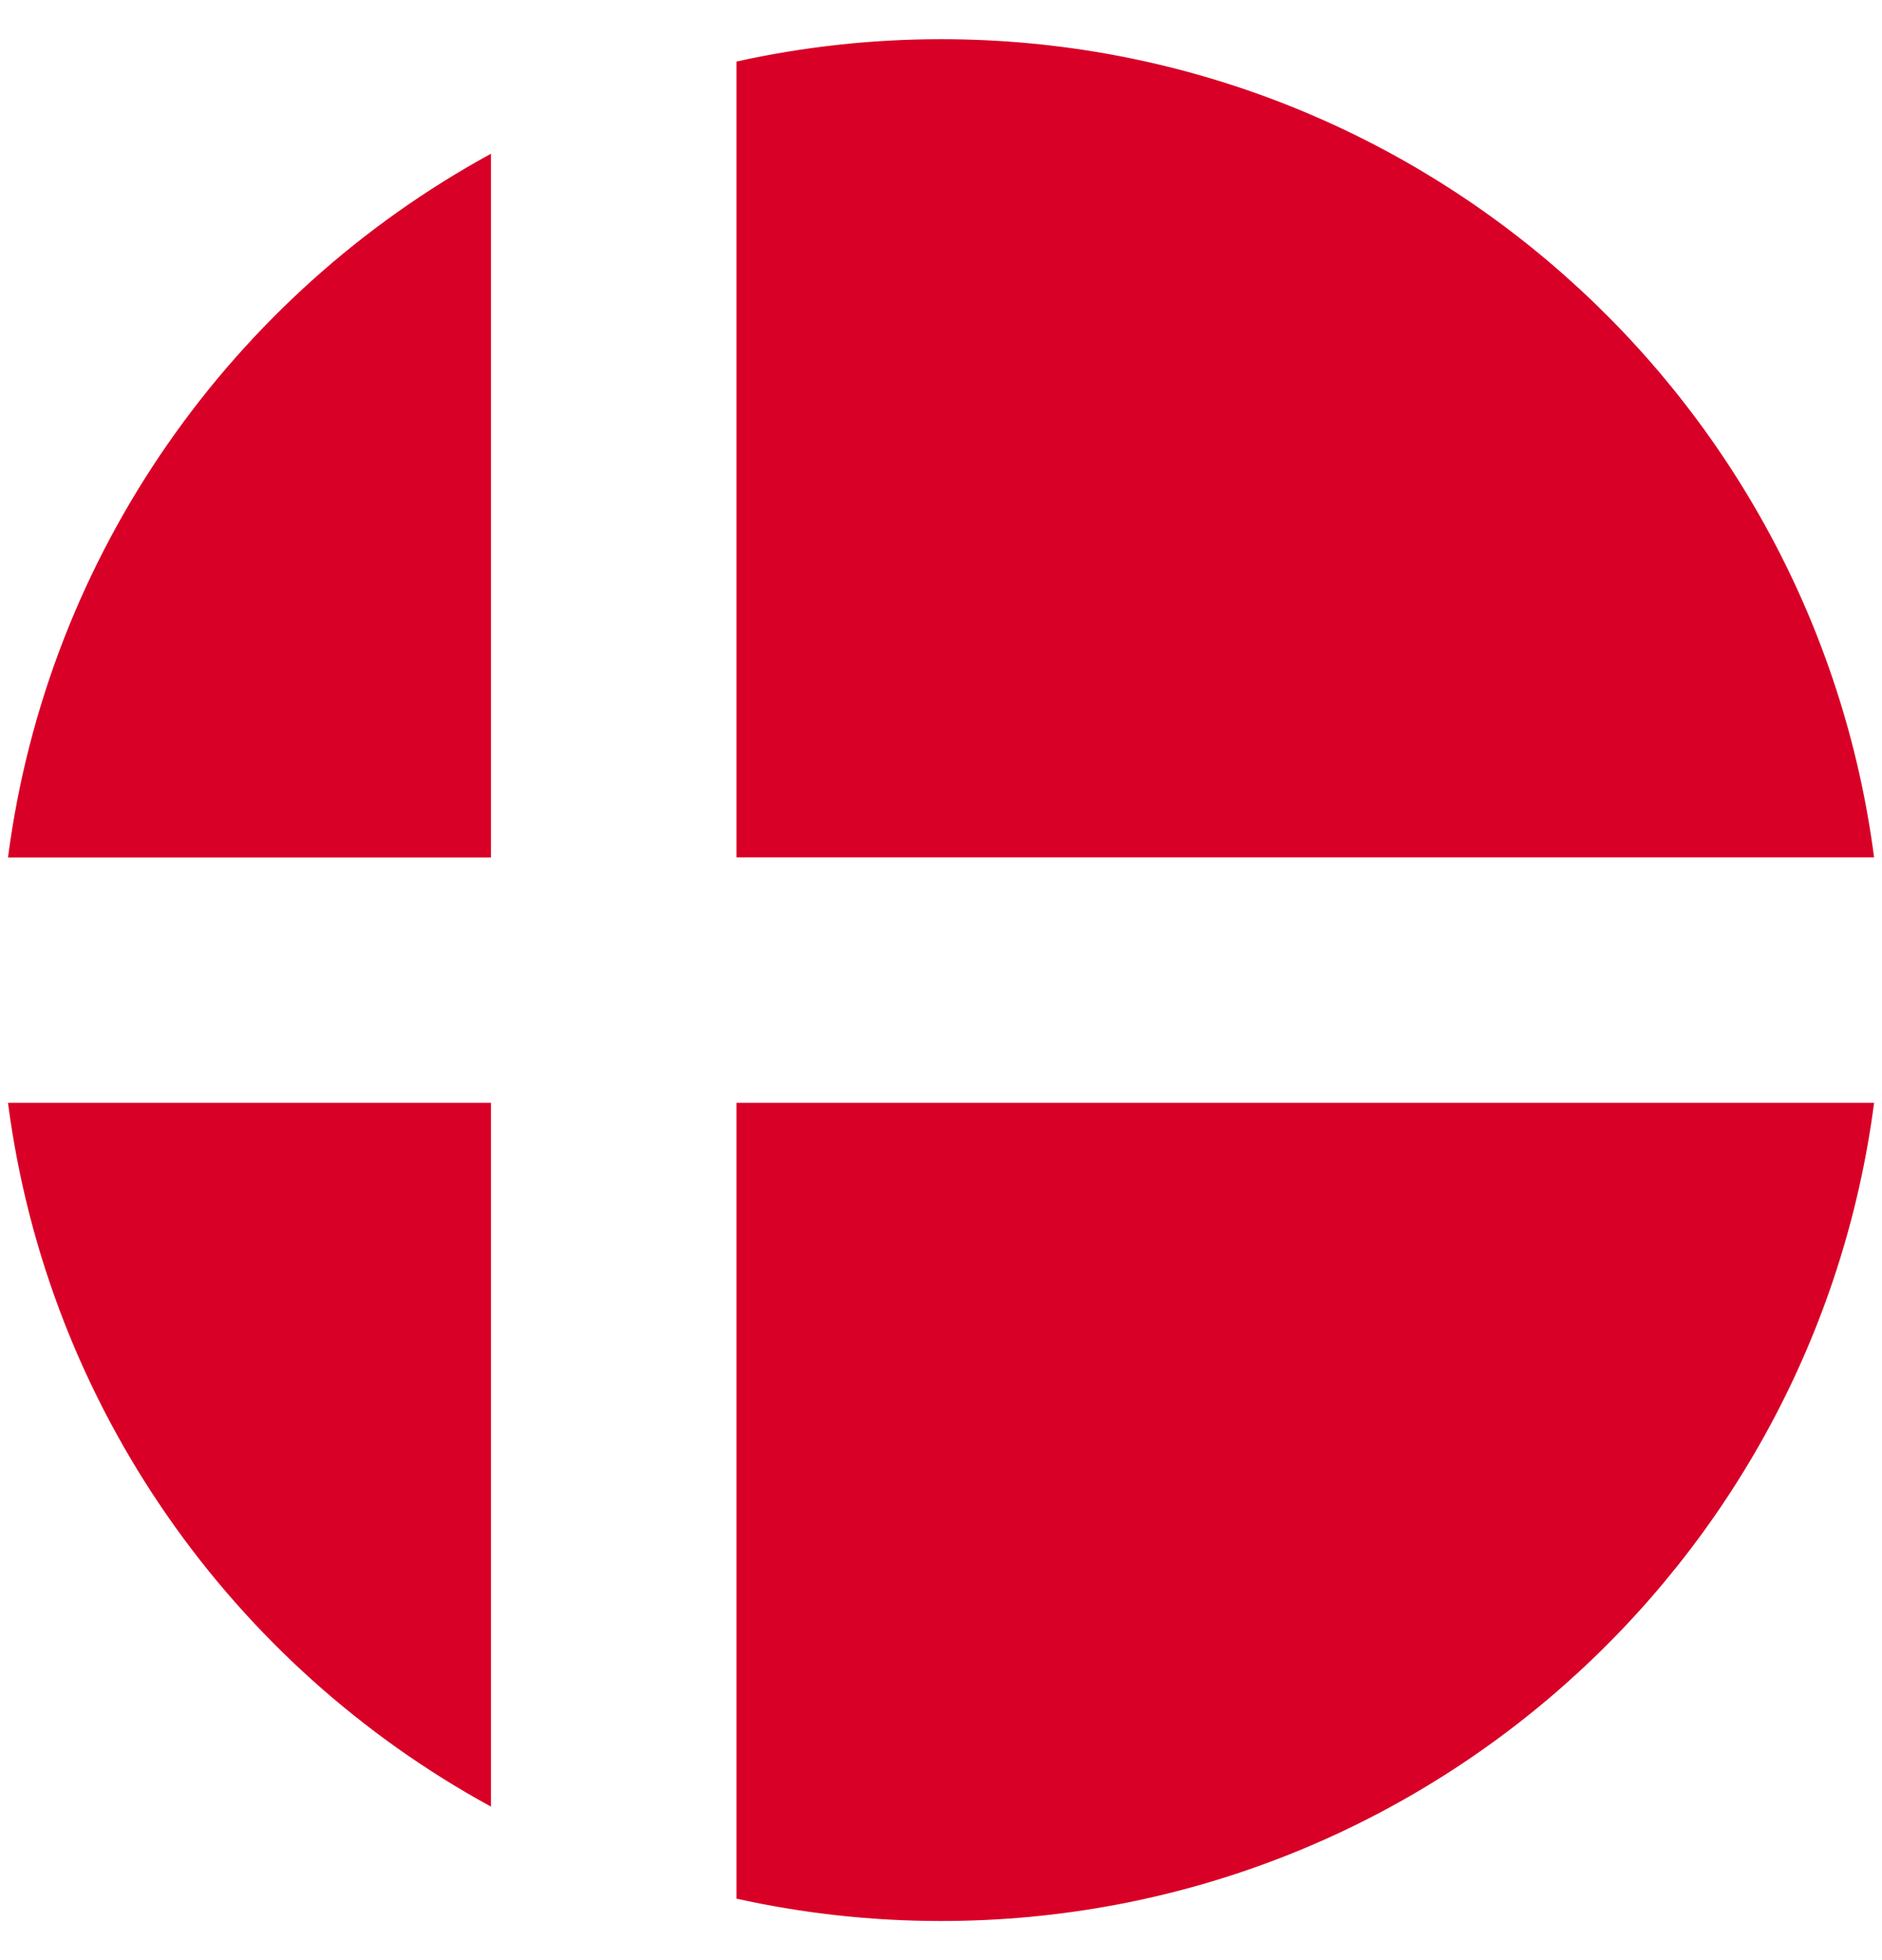 <svg width="24" height="25" viewBox="0 0 24 25" fill="none" xmlns="http://www.w3.org/2000/svg">
<path d="M9.392 10.935H23.899C23.132 5.047 18.097 0.5 12 0.5C11.104 0.5 10.232 0.599 9.392 0.785V10.935H9.392Z" fill="#D80027"/>
<path d="M6.261 10.937V1.961C2.966 3.759 0.607 7.056 0.102 10.937H6.261V10.937Z" fill="#D80027"/>
<path d="M6.261 14.066H0.102C0.607 17.947 2.966 21.244 6.261 23.042L6.261 14.066Z" fill="#D80027"/>
<path d="M9.392 14.066V24.216C10.232 24.402 11.104 24.501 12 24.501C18.097 24.501 23.132 19.954 23.899 14.066H9.392V14.066Z" fill="#D80027"/>
</svg>

